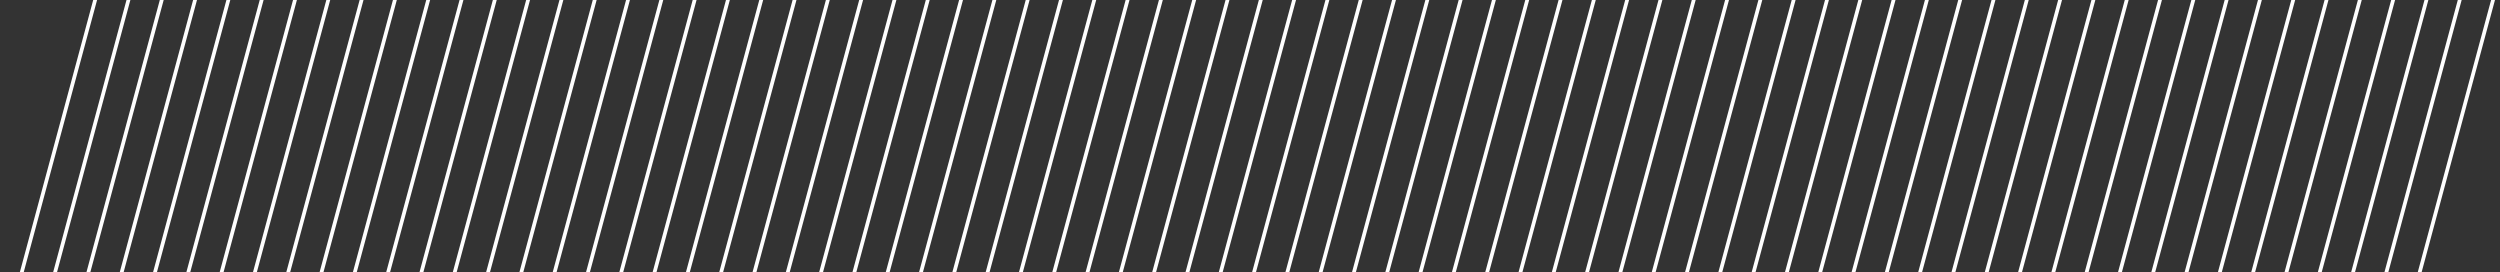 <?xml version="1.0" encoding="utf-8"?>
<!-- Generator: Adobe Illustrator 16.0.0, SVG Export Plug-In . SVG Version: 6.00 Build 0)  -->
<!DOCTYPE svg PUBLIC "-//W3C//DTD SVG 1.1//EN" "http://www.w3.org/Graphics/SVG/1.1/DTD/svg11.dtd">
<svg version="1.1" id="Layer_1" xmlns="http://www.w3.org/2000/svg" xmlns:xlink="http://www.w3.org/1999/xlink" x="0px" y="0px"
	 width="667.321px" height="72.609px" viewBox="0 0 667.321 72.609" enable-background="new 0 0 667.321 72.609"
	 xml:space="preserve">
<rect x="0" y="0" width="667.321" height="72.609" fill="#333333" stroke="none"/>
<line fill="none" stroke="#FFFFFF" stroke-miterlimit="10" x1="26.473" y1="-4" x2="5.68" y2="73.154"/>
<line fill="none" stroke="#FFFFFF" stroke-miterlimit="10" x1="35.362" y1="-4" x2="14.57" y2="73.154"/>
<line fill="none" stroke="#FFFFFF" stroke-miterlimit="10" x1="44.252" y1="-4" x2="23.46" y2="73.154"/>
<line fill="none" stroke="#FFFFFF" stroke-miterlimit="10" x1="53.142" y1="-4" x2="32.35" y2="73.154"/>
<line fill="none" stroke="#FFFFFF" stroke-miterlimit="10" x1="62.032" y1="-4" x2="41.239" y2="73.154"/>
<line fill="none" stroke="#FFFFFF" stroke-miterlimit="10" x1="70.922" y1="-4" x2="50.129" y2="73.154"/>
<line fill="none" stroke="#FFFFFF" stroke-miterlimit="10" x1="79.812" y1="-4" x2="59.02" y2="73.154"/>
<line fill="none" stroke="#FFFFFF" stroke-miterlimit="10" x1="88.702" y1="-4" x2="67.909" y2="73.154"/>
<line fill="none" stroke="#FFFFFF" stroke-miterlimit="10" x1="97.591" y1="-4" x2="76.799" y2="73.154"/>
<line fill="none" stroke="#FFFFFF" stroke-miterlimit="10" x1="106.481" y1="-4" x2="85.689" y2="73.154"/>
<line fill="none" stroke="#FFFFFF" stroke-miterlimit="10" x1="115.371" y1="-4" x2="94.579" y2="73.154"/>
<line fill="none" stroke="#FFFFFF" stroke-miterlimit="10" x1="124.261" y1="-4" x2="103.468" y2="73.154"/>
<line fill="none" stroke="#FFFFFF" stroke-miterlimit="10" x1="133.151" y1="-4" x2="112.358" y2="73.154"/>
<line fill="none" stroke="#FFFFFF" stroke-miterlimit="10" x1="142.041" y1="-4" x2="121.248" y2="73.154"/>
<line fill="none" stroke="#FFFFFF" stroke-miterlimit="10" x1="150.93" y1="-4" x2="130.138" y2="73.154"/>
<line fill="none" stroke="#FFFFFF" stroke-miterlimit="10" x1="159.82" y1="-4" x2="139.028" y2="73.154"/>
<line fill="none" stroke="#FFFFFF" stroke-miterlimit="10" x1="168.709" y1="-4" x2="147.917" y2="73.154"/>
<line fill="none" stroke="#FFFFFF" stroke-miterlimit="10" x1="177.6" y1="-4" x2="156.808" y2="73.154"/>
<line fill="none" stroke="#FFFFFF" stroke-miterlimit="10" x1="186.49" y1="-4" x2="165.697" y2="73.154"/>
<line fill="none" stroke="#FFFFFF" stroke-miterlimit="10" x1="195.379" y1="-4" x2="174.587" y2="73.154"/>
<line fill="none" stroke="#FFFFFF" stroke-miterlimit="10" x1="204.269" y1="-4" x2="183.477" y2="73.154"/>
<line fill="none" stroke="#FFFFFF" stroke-miterlimit="10" x1="213.159" y1="-4" x2="192.367" y2="73.154"/>
<line fill="none" stroke="#FFFFFF" stroke-miterlimit="10" x1="222.049" y1="-4" x2="201.256" y2="73.154"/>
<line fill="none" stroke="#FFFFFF" stroke-miterlimit="10" x1="230.939" y1="-4" x2="210.146" y2="73.154"/>
<line fill="none" stroke="#FFFFFF" stroke-miterlimit="10" x1="239.829" y1="-4" x2="219.036" y2="73.154"/>
<line fill="none" stroke="#FFFFFF" stroke-miterlimit="10" x1="248.718" y1="-4" x2="227.926" y2="73.154"/>
<line fill="none" stroke="#FFFFFF" stroke-miterlimit="10" x1="257.608" y1="-4" x2="236.816" y2="73.154"/>
<line fill="none" stroke="#FFFFFF" stroke-miterlimit="10" x1="266.498" y1="-4" x2="245.706" y2="73.154"/>
<line fill="none" stroke="#FFFFFF" stroke-miterlimit="10" x1="275.388" y1="-4" x2="254.595" y2="73.154"/>
<line fill="none" stroke="#FFFFFF" stroke-miterlimit="10" x1="284.278" y1="-4" x2="263.485" y2="73.154"/>
<line fill="none" stroke="#FFFFFF" stroke-miterlimit="10" x1="293.167" y1="-4" x2="272.375" y2="73.154"/>
<line fill="none" stroke="#FFFFFF" stroke-miterlimit="10" x1="302.057" y1="-4" x2="281.265" y2="73.154"/>
<line fill="none" stroke="#FFFFFF" stroke-miterlimit="10" x1="310.947" y1="-4" x2="290.155" y2="73.154"/>
<line fill="none" stroke="#FFFFFF" stroke-miterlimit="10" x1="319.837" y1="-4" x2="299.044" y2="73.154"/>
<line fill="none" stroke="#FFFFFF" stroke-miterlimit="10" x1="328.727" y1="-4" x2="307.934" y2="73.154"/>
<line fill="none" stroke="#FFFFFF" stroke-miterlimit="10" x1="337.617" y1="-4" x2="316.825" y2="73.154"/>
<line fill="none" stroke="#FFFFFF" stroke-miterlimit="10" x1="346.506" y1="-4" x2="325.714" y2="73.154"/>
<line fill="none" stroke="#FFFFFF" stroke-miterlimit="10" x1="355.397" y1="-4" x2="334.604" y2="73.154"/>
<line fill="none" stroke="#FFFFFF" stroke-miterlimit="10" x1="364.286" y1="-4" x2="343.494" y2="73.154"/>
<line fill="none" stroke="#FFFFFF" stroke-miterlimit="10" x1="373.175" y1="-4" x2="352.383" y2="73.154"/>
<line fill="none" stroke="#FFFFFF" stroke-miterlimit="10" x1="382.066" y1="-4" x2="361.274" y2="73.154"/>
<line fill="none" stroke="#FFFFFF" stroke-miterlimit="10" x1="390.956" y1="-4" x2="370.164" y2="73.154"/>
<line fill="none" stroke="#FFFFFF" stroke-miterlimit="10" x1="399.845" y1="-4" x2="379.053" y2="73.154"/>
<line fill="none" stroke="#FFFFFF" stroke-miterlimit="10" x1="408.735" y1="-4" x2="387.943" y2="73.154"/>
<line fill="none" stroke="#FFFFFF" stroke-miterlimit="10" x1="417.625" y1="-4" x2="396.833" y2="73.154"/>
<line fill="none" stroke="#FFFFFF" stroke-miterlimit="10" x1="426.515" y1="-4" x2="405.722" y2="73.154"/>
<line fill="none" stroke="#FFFFFF" stroke-miterlimit="10" x1="435.405" y1="-4" x2="414.613" y2="73.154"/>
<line fill="none" stroke="#FFFFFF" stroke-miterlimit="10" x1="444.294" y1="-4" x2="423.502" y2="73.154"/>
<line fill="none" stroke="#FFFFFF" stroke-miterlimit="10" x1="453.184" y1="-4" x2="432.392" y2="73.154"/>
<line fill="none" stroke="#FFFFFF" stroke-miterlimit="10" x1="462.074" y1="-4" x2="441.282" y2="73.154"/>
<line fill="none" stroke="#FFFFFF" stroke-miterlimit="10" x1="470.963" y1="-4" x2="450.172" y2="73.154"/>
<line fill="none" stroke="#FFFFFF" stroke-miterlimit="10" x1="479.854" y1="-4" x2="459.061" y2="73.154"/>
<line fill="none" stroke="#FFFFFF" stroke-miterlimit="10" x1="488.744" y1="-4" x2="467.952" y2="73.154"/>
<line fill="none" stroke="#FFFFFF" stroke-miterlimit="10" x1="497.633" y1="-4" x2="476.841" y2="73.154"/>
<line fill="none" stroke="#FFFFFF" stroke-miterlimit="10" x1="506.523" y1="-4" x2="485.731" y2="73.154"/>
<line fill="none" stroke="#FFFFFF" stroke-miterlimit="10" x1="515.413" y1="-4" x2="494.621" y2="73.154"/>
<line fill="none" stroke="#FFFFFF" stroke-miterlimit="10" x1="524.303" y1="-4" x2="503.51" y2="73.154"/>
<line fill="none" stroke="#FFFFFF" stroke-miterlimit="10" x1="533.193" y1="-4" x2="512.401" y2="73.154"/>
<line fill="none" stroke="#FFFFFF" stroke-miterlimit="10" x1="542.083" y1="-4" x2="521.291" y2="73.154"/>
<line fill="none" stroke="#FFFFFF" stroke-miterlimit="10" x1="550.972" y1="-4" x2="530.18" y2="73.154"/>
<line fill="none" stroke="#FFFFFF" stroke-miterlimit="10" x1="559.862" y1="-4" x2="539.07" y2="73.154"/>
<line fill="none" stroke="#FFFFFF" stroke-miterlimit="10" x1="568.752" y1="-4" x2="547.959" y2="73.154"/>
<line fill="none" stroke="#FFFFFF" stroke-miterlimit="10" x1="577.642" y1="-4" x2="556.85" y2="73.154"/>
<line fill="none" stroke="#FFFFFF" stroke-miterlimit="10" x1="586.532" y1="-4" x2="565.74" y2="73.154"/>
<line fill="none" stroke="#FFFFFF" stroke-miterlimit="10" x1="595.421" y1="-4" x2="574.629" y2="73.154"/>
<line fill="none" stroke="#FFFFFF" stroke-miterlimit="10" x1="604.311" y1="-4" x2="583.519" y2="73.154"/>
<line fill="none" stroke="#FFFFFF" stroke-miterlimit="10" x1="613.201" y1="-4" x2="592.409" y2="73.154"/>
<line fill="none" stroke="#FFFFFF" stroke-miterlimit="10" x1="622.091" y1="-4" x2="601.298" y2="73.154"/>
<line fill="none" stroke="#FFFFFF" stroke-miterlimit="10" x1="630.981" y1="-4" x2="610.189" y2="73.154"/>
<line fill="none" stroke="#FFFFFF" stroke-miterlimit="10" x1="639.871" y1="-4" x2="619.079" y2="73.154"/>
<line fill="none" stroke="#FFFFFF" stroke-miterlimit="10" x1="648.76" y1="-4" x2="627.968" y2="73.154"/>
<line fill="none" stroke="#FFFFFF" stroke-miterlimit="10" x1="657.65" y1="-4" x2="636.858" y2="73.154"/>
<line fill="none" stroke="#FFFFFF" stroke-miterlimit="10" x1="666.541" y1="-4" x2="645.749" y2="73.154"/>
</svg>
